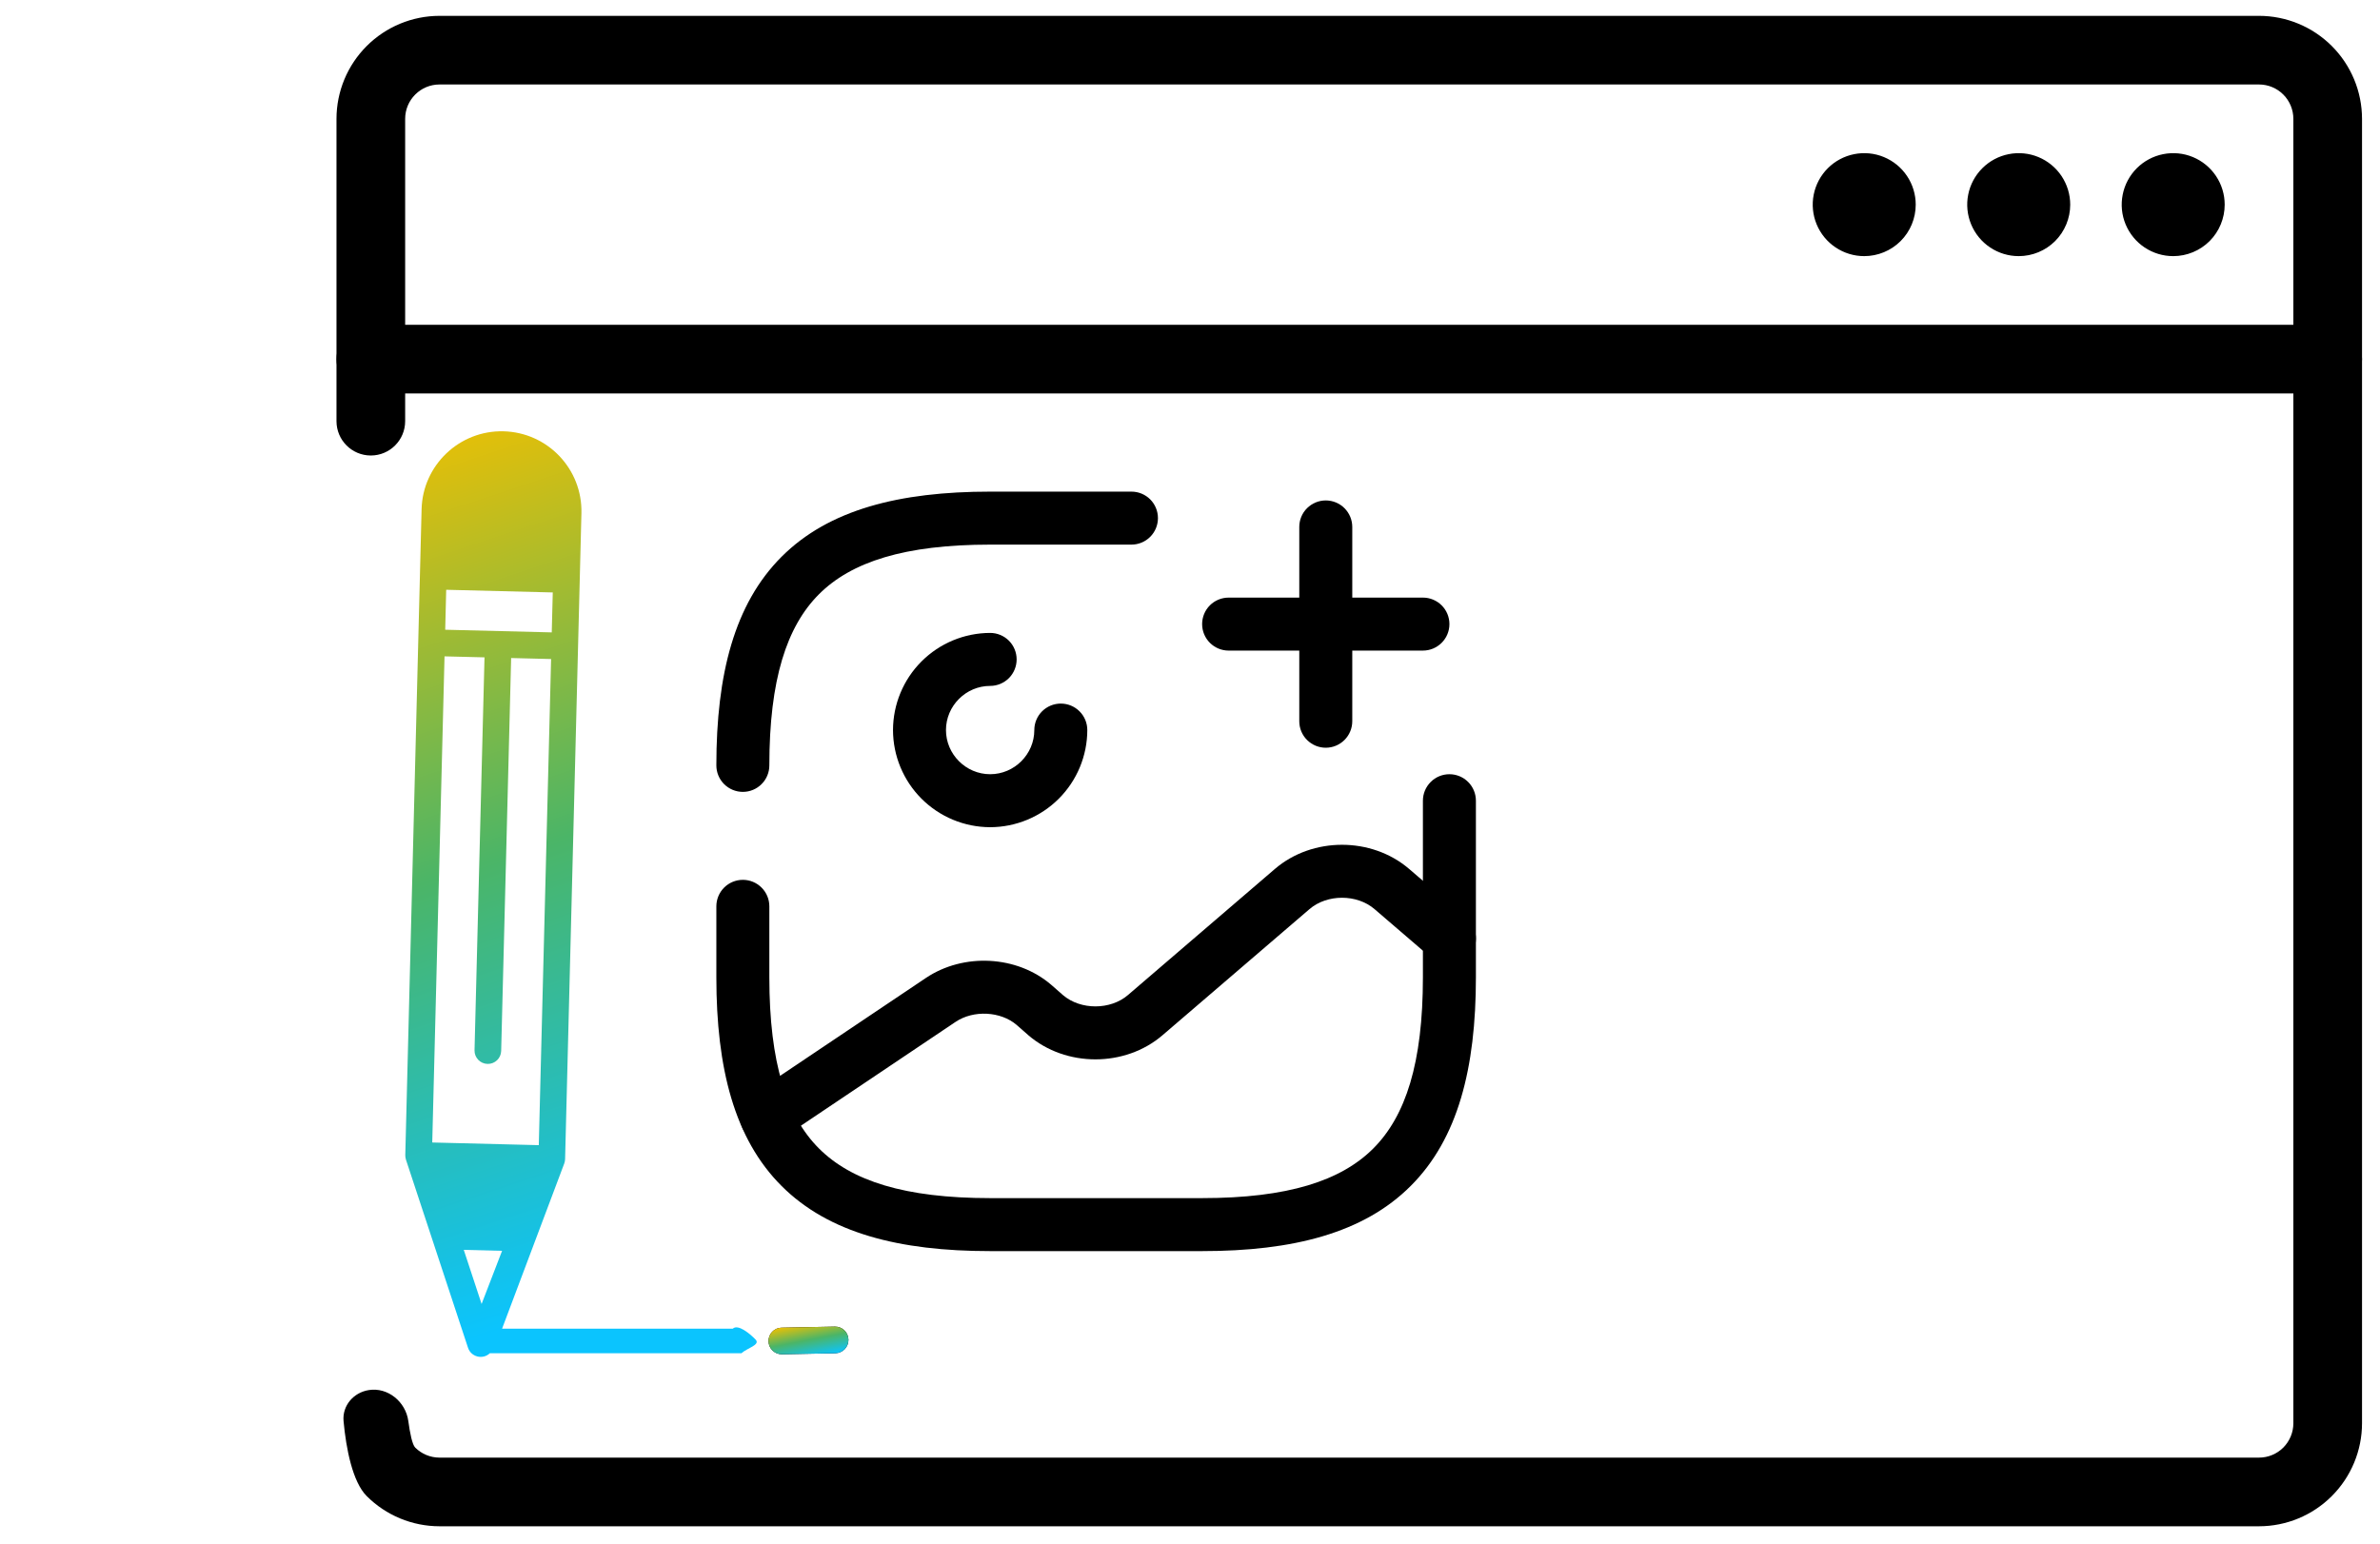 <svg width="94" height="61" viewBox="0 0 94 61" fill="none" xmlns="http://www.w3.org/2000/svg">
<path d="M17.358 60.287H89.222C90.301 60.286 91.335 59.857 92.097 59.094C92.86 58.331 93.289 57.297 93.29 56.219V4.693C93.289 3.615 92.86 2.581 92.097 1.818C91.335 1.056 90.301 0.627 89.222 0.626H17.358C16.279 0.627 15.245 1.056 14.483 1.818C13.72 2.581 13.291 3.615 13.29 4.693V16.636C13.29 17.385 13.897 17.992 14.646 17.992C15.395 17.992 16.002 17.385 16.002 16.636V4.693C16.002 4.334 16.145 3.989 16.399 3.735C16.653 3.48 16.998 3.337 17.358 3.337H89.222C89.582 3.337 89.927 3.48 90.181 3.735C90.435 3.989 90.578 4.334 90.578 4.693V56.219C90.578 56.578 90.435 56.923 90.181 57.178C89.927 57.432 89.582 57.575 89.222 57.575H17.358C16.998 57.575 16.653 57.432 16.399 57.178C16.284 57.063 16.192 56.616 16.126 56.127C16.023 55.371 15.32 54.788 14.567 54.907C13.963 55.002 13.514 55.523 13.569 56.132C13.668 57.221 13.925 58.536 14.483 59.094C15.245 59.857 16.279 60.286 17.358 60.287Z" fill="black"/>
<path d="M91.934 15.541H14.646C14.286 15.541 13.941 15.398 13.687 15.144C13.433 14.889 13.29 14.545 13.29 14.185C13.29 13.825 13.433 13.48 13.687 13.226C13.941 12.972 14.286 12.829 14.646 12.829H91.934C92.294 12.829 92.639 12.972 92.893 13.226C93.147 13.48 93.29 13.825 93.29 14.185C93.29 14.545 93.147 14.889 92.893 15.144C92.639 15.398 92.294 15.541 91.934 15.541ZM85.832 10.117C85.43 10.117 85.037 9.998 84.702 9.774C84.368 9.551 84.107 9.233 83.953 8.862C83.799 8.49 83.759 8.081 83.838 7.687C83.916 7.292 84.11 6.93 84.394 6.645C84.679 6.361 85.041 6.167 85.436 6.089C85.83 6.01 86.239 6.05 86.611 6.204C86.982 6.358 87.3 6.619 87.523 6.953C87.747 7.288 87.866 7.681 87.866 8.083C87.866 8.623 87.652 9.14 87.271 9.522C86.889 9.903 86.372 10.117 85.832 10.117ZM79.731 10.117C79.329 10.117 78.935 9.998 78.601 9.774C78.266 9.551 78.006 9.233 77.852 8.862C77.698 8.49 77.657 8.081 77.736 7.687C77.814 7.292 78.008 6.93 78.293 6.645C78.577 6.361 78.939 6.167 79.334 6.089C79.728 6.01 80.137 6.05 80.509 6.204C80.881 6.358 81.198 6.619 81.422 6.953C81.645 7.288 81.765 7.681 81.765 8.083C81.765 8.623 81.55 9.14 81.169 9.522C80.787 9.903 80.27 10.117 79.731 10.117ZM73.629 10.117C73.227 10.117 72.834 9.998 72.499 9.774C72.165 9.551 71.904 9.233 71.75 8.862C71.596 8.49 71.556 8.081 71.634 7.687C71.713 7.292 71.906 6.93 72.191 6.645C72.475 6.361 72.838 6.167 73.232 6.089C73.627 6.01 74.036 6.05 74.407 6.204C74.779 6.358 75.097 6.619 75.32 6.953C75.544 7.288 75.663 7.681 75.663 8.083C75.663 8.623 75.449 9.14 75.067 9.522C74.686 9.903 74.168 10.117 73.629 10.117Z" fill="black"/>
<path d="M32.994 53.452C33.285 53.446 33.515 53.206 33.51 52.916C33.504 52.625 33.264 52.394 32.973 52.4L30.869 52.442C30.578 52.447 30.347 52.688 30.353 52.978C30.359 53.269 30.599 53.499 30.89 53.494L32.994 53.452Z" fill="black"/>
<path d="M32.994 53.452C33.285 53.446 33.515 53.206 33.51 52.916C33.504 52.625 33.264 52.394 32.973 52.4L30.869 52.442C30.578 52.447 30.347 52.688 30.353 52.978C30.359 53.269 30.599 53.499 30.89 53.494L32.994 53.452Z" fill="url(#paint0_linear_3_264)"/>
<path d="M16.651 20.113L16.007 45.627L16.007 45.628C16.006 45.688 16.015 45.748 16.033 45.805L18.484 53.235C18.604 53.6 19.067 53.718 19.347 53.452L29.285 53.452C29.496 53.252 30.044 53.124 29.844 52.914C29.644 52.703 29.153 52.282 28.942 52.482L19.83 52.482L22.284 45.961C22.305 45.905 22.317 45.846 22.319 45.786L22.319 45.785C22.344 44.785 22.931 21.556 22.964 20.271C23.007 18.527 21.631 17.08 19.886 17.036C18.146 16.993 16.695 18.373 16.651 20.113ZM21.792 24.979L17.584 24.874L17.623 23.296L21.832 23.401L21.792 24.979ZM21.28 45.233L17.072 45.128L17.557 25.926L19.136 25.965L18.742 41.485C18.735 41.775 18.964 42.017 19.255 42.024C19.545 42.032 19.787 41.802 19.794 41.511L20.188 25.992L21.766 26.031L21.28 45.233ZM18.317 49.369L19.83 49.407L19.021 51.506L18.317 49.369Z" fill="url(#paint1_linear_3_264)"/>
<path fill-rule="evenodd" clip-rule="evenodd" d="M35.27 28.837C35.272 27.82 35.677 26.845 36.396 26.126C37.115 25.407 38.09 25.002 39.107 25C39.384 25 39.65 25.11 39.847 25.306C40.043 25.503 40.153 25.769 40.153 26.046C40.153 26.324 40.043 26.59 39.847 26.786C39.65 26.983 39.384 27.093 39.107 27.093C38.15 27.093 37.362 27.88 37.362 28.837C37.362 29.794 38.15 30.581 39.107 30.581C40.064 30.581 40.851 29.794 40.851 28.837C40.851 28.559 40.961 28.293 41.157 28.097C41.354 27.901 41.62 27.791 41.897 27.791C42.175 27.791 42.441 27.901 42.637 28.097C42.834 28.293 42.944 28.559 42.944 28.837C42.942 29.854 42.537 30.829 41.818 31.548C41.098 32.267 40.124 32.672 39.107 32.674C38.09 32.672 37.115 32.267 36.396 31.548C35.677 30.829 35.272 29.854 35.27 28.837ZM57.246 30.581C57.523 30.581 57.789 30.691 57.986 30.888C58.182 31.084 58.292 31.35 58.292 31.628V38.604C58.292 42.196 57.581 44.981 55.718 46.843C53.857 48.706 51.07 49.418 47.479 49.418H39.107C35.515 49.418 32.73 48.706 30.867 46.843C29.005 44.982 28.293 42.196 28.293 38.604V35.8C28.293 35.522 28.403 35.256 28.599 35.06C28.796 34.863 29.062 34.753 29.34 34.753C29.617 34.753 29.883 34.863 30.079 35.06C30.276 35.256 30.386 35.522 30.386 35.8V38.604C30.386 41.989 31.07 44.088 32.346 45.364C33.624 46.641 35.722 47.325 39.107 47.325H47.479C50.864 47.325 52.962 46.641 54.239 45.364C55.516 44.086 56.199 41.989 56.199 38.604V31.628C56.199 31.35 56.31 31.084 56.506 30.888C56.702 30.691 56.968 30.581 57.246 30.581Z" fill="black"/>
<path fill-rule="evenodd" clip-rule="evenodd" d="M30.867 21.993C32.729 20.13 35.515 19.419 39.107 19.419H44.688C44.965 19.419 45.232 19.529 45.428 19.725C45.624 19.921 45.734 20.188 45.734 20.465C45.734 20.743 45.624 21.009 45.428 21.205C45.232 21.401 44.965 21.512 44.688 21.512H39.107C35.722 21.512 33.623 22.195 32.346 23.472C31.07 24.749 30.386 26.847 30.386 30.232C30.386 30.51 30.276 30.776 30.079 30.972C29.883 31.169 29.617 31.279 29.34 31.279C29.062 31.279 28.796 31.169 28.599 30.972C28.403 30.776 28.293 30.51 28.293 30.232C28.293 26.641 29.005 23.856 30.867 21.993ZM47.479 24.651C47.479 24.373 47.589 24.107 47.785 23.911C47.981 23.715 48.248 23.605 48.525 23.605H56.199C56.477 23.605 56.743 23.715 56.939 23.911C57.136 24.107 57.246 24.373 57.246 24.651C57.246 24.929 57.136 25.195 56.939 25.391C56.743 25.587 56.477 25.698 56.199 25.698H48.525C48.248 25.698 47.981 25.587 47.785 25.391C47.589 25.195 47.479 24.929 47.479 24.651Z" fill="black"/>
<path fill-rule="evenodd" clip-rule="evenodd" d="M52.362 19.767C52.64 19.767 52.906 19.878 53.102 20.074C53.298 20.27 53.409 20.536 53.409 20.814V28.488C53.409 28.766 53.298 29.032 53.102 29.228C52.906 29.424 52.64 29.535 52.362 29.535C52.085 29.535 51.819 29.424 51.622 29.228C51.426 29.032 51.316 28.766 51.316 28.488V20.814C51.316 20.536 51.426 20.27 51.622 20.074C51.819 19.878 52.085 19.767 52.362 19.767ZM54.289 35.91C53.593 35.311 52.415 35.311 51.719 35.91L45.914 40.891C44.434 42.162 42.096 42.162 40.615 40.891L40.607 40.883L40.15 40.482C39.525 39.949 38.456 39.882 37.736 40.367L30.858 44.985C30.743 45.062 30.615 45.115 30.48 45.142C30.346 45.169 30.207 45.169 30.072 45.143C29.937 45.116 29.809 45.063 29.694 44.987C29.58 44.911 29.482 44.813 29.405 44.699C29.328 44.585 29.275 44.457 29.248 44.322C29.221 44.187 29.221 44.048 29.247 43.913C29.274 43.779 29.327 43.65 29.403 43.536C29.479 43.421 29.577 43.323 29.691 43.246L36.57 38.628C38.053 37.633 40.163 37.735 41.519 38.899L41.528 38.907L41.983 39.306C42.68 39.902 43.855 39.9 44.55 39.303L50.354 34.322C51.835 33.051 54.173 33.051 55.654 34.322L57.928 36.275C58.139 36.456 58.269 36.714 58.29 36.99C58.311 37.267 58.221 37.541 58.04 37.752C57.859 37.962 57.602 38.092 57.325 38.113C57.048 38.134 56.774 38.044 56.563 37.863L54.289 35.91Z" fill="black"/>
<defs>
<linearGradient id="paint0_linear_3_264" x1="30.344" y1="52.499" x2="30.617" y2="53.918" gradientUnits="userSpaceOnUse">
<stop stop-color="#F0C001"/>
<stop offset="0.5" stop-color="#4BB567"/>
<stop offset="1" stop-color="#0BC4FE"/>
</linearGradient>
<linearGradient id="paint1_linear_3_264" x1="15.052" y1="16.775" x2="26.189" y2="50.435" gradientUnits="userSpaceOnUse">
<stop stop-color="#F0C001"/>
<stop offset="0.5" stop-color="#4BB567"/>
<stop offset="1" stop-color="#0BC4FE"/>
</linearGradient>
</defs>
</svg>
